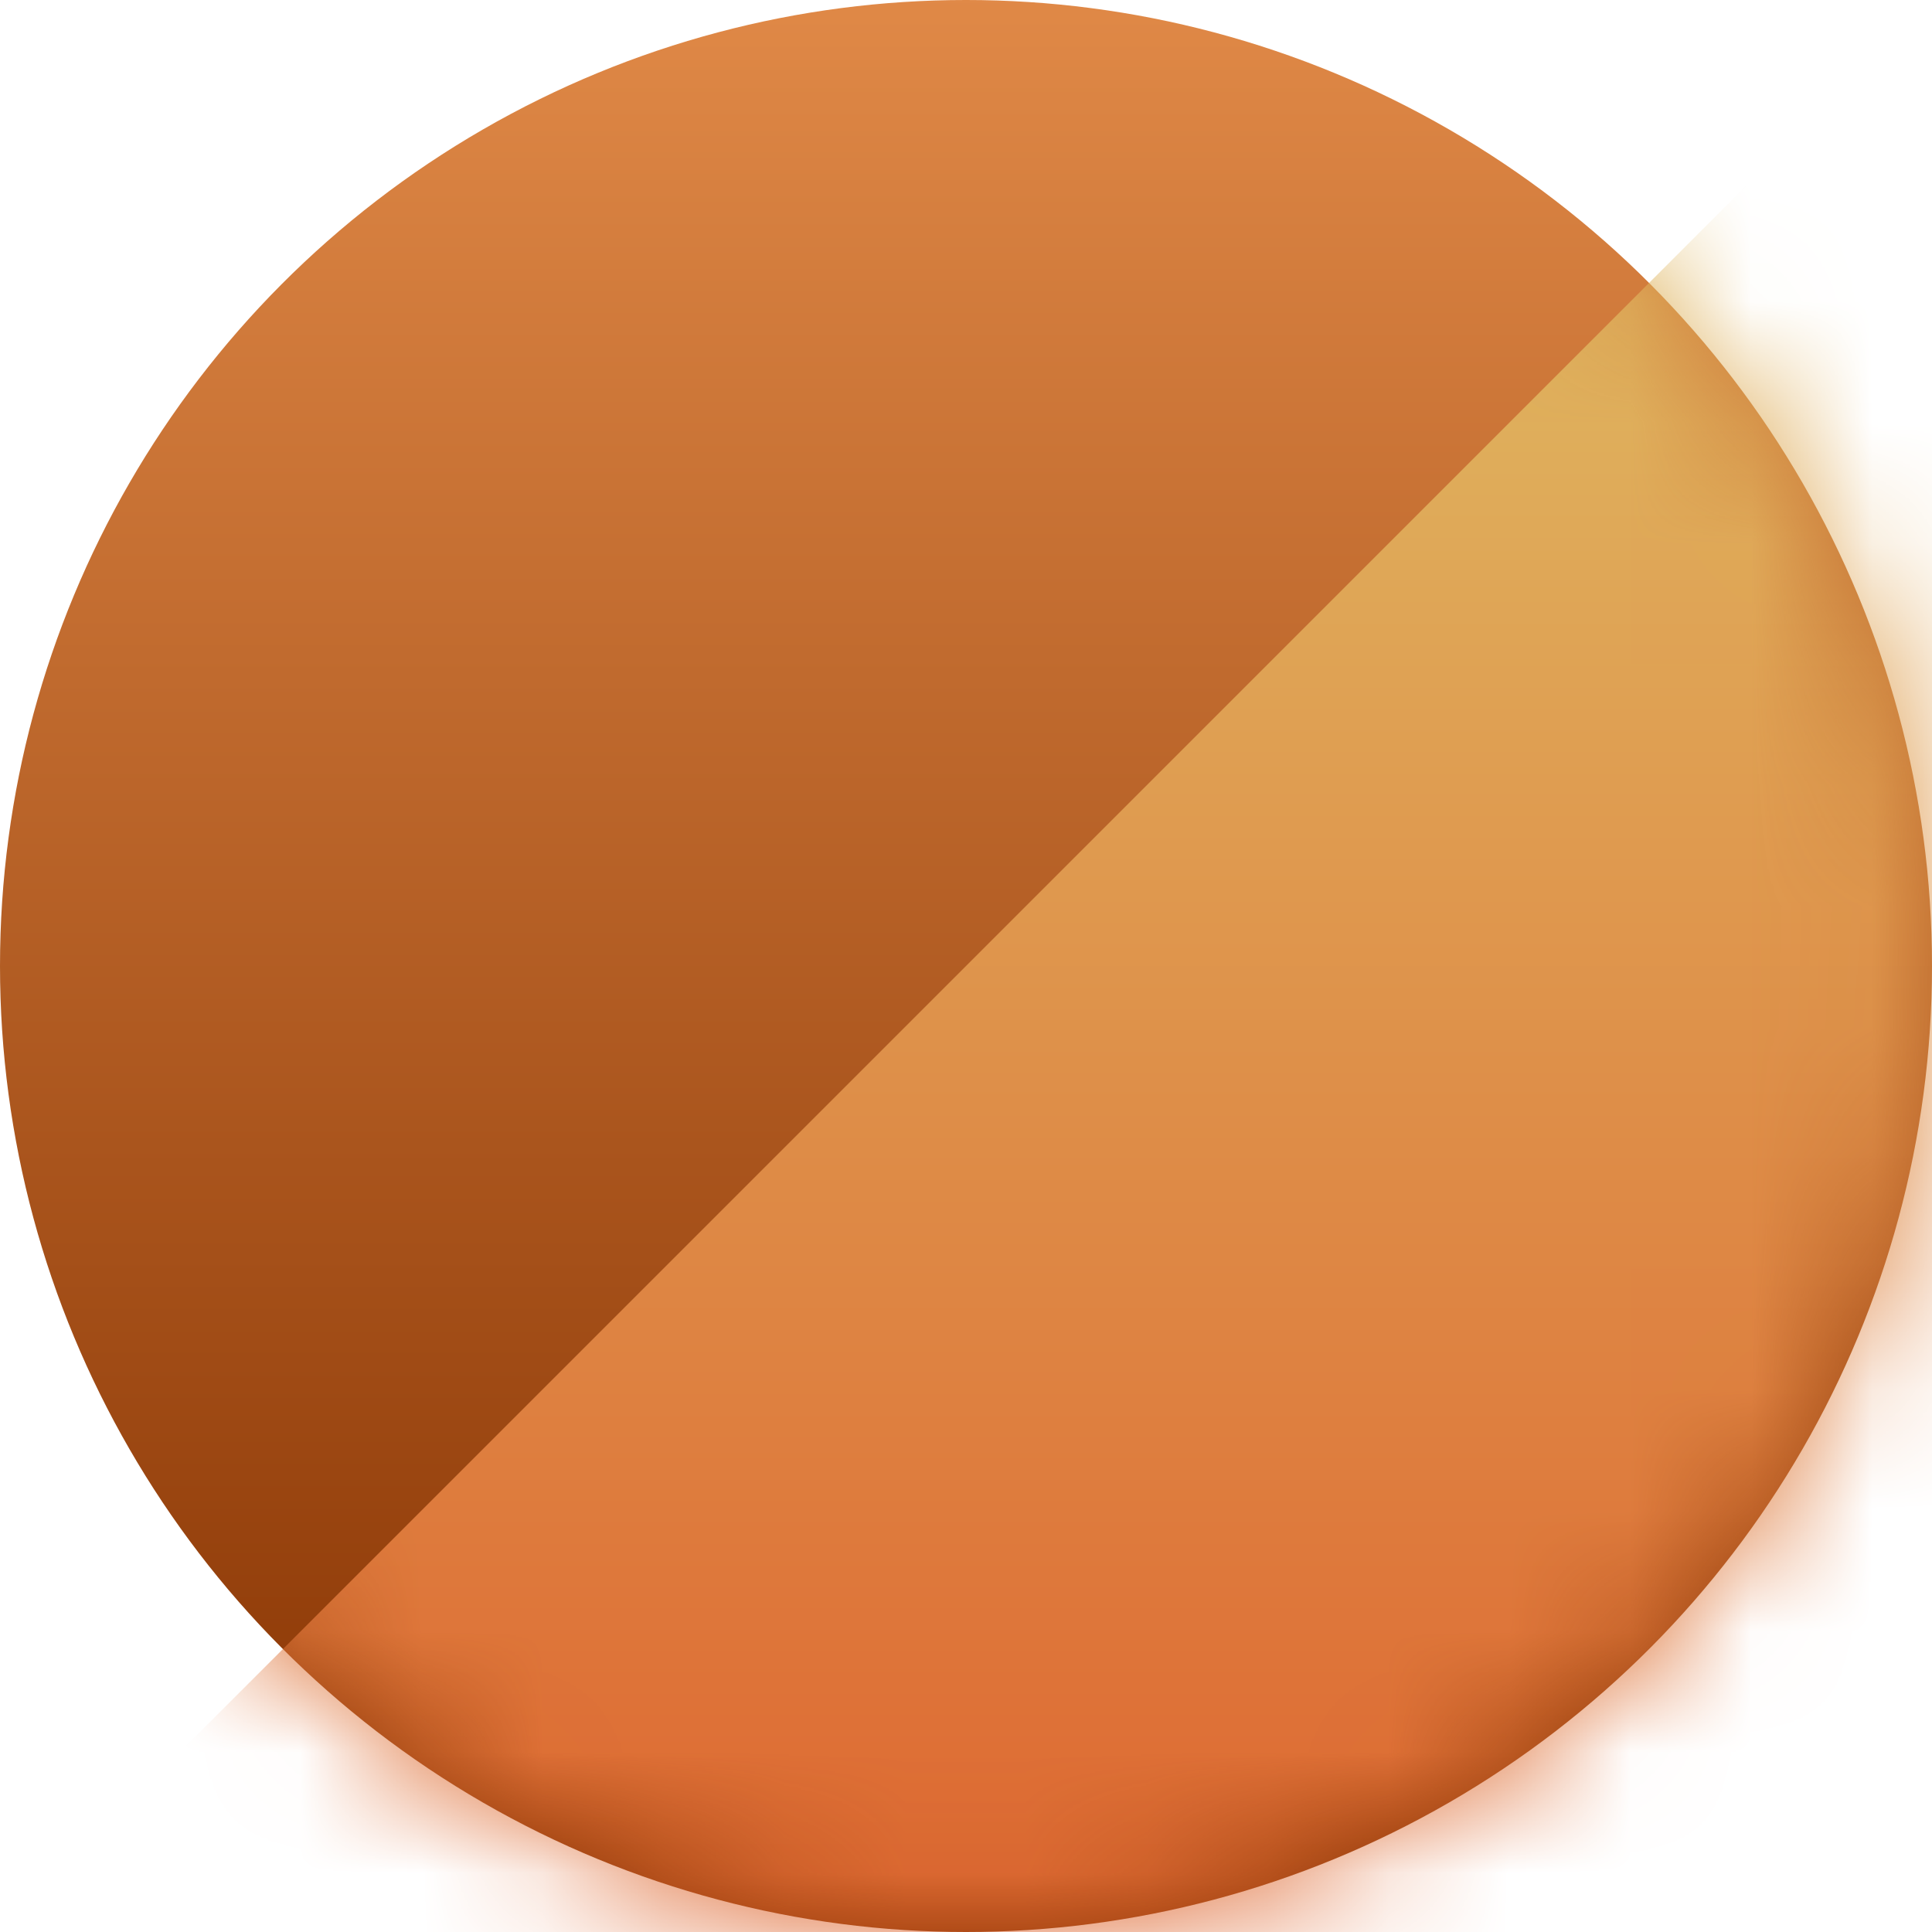 <svg width="16" height="16" viewBox="0 0 16 16" xmlns="http://www.w3.org/2000/svg" xmlns:xlink="http://www.w3.org/1999/xlink">
    <defs>
        <linearGradient x1="50%" y1="0%" x2="50%" y2="100%" id="yrako55d8b">
            <stop stop-color="#E08947" offset="0%"/>
            <stop stop-color="#853100" offset="100%"/>
        </linearGradient>
        <linearGradient x1="50%" y1="0%" x2="50%" y2="100%" id="h55iyrkb0c">
            <stop stop-color="#DFC267" offset="0%"/>
            <stop stop-color="#DE6731" offset="100%"/>
        </linearGradient>
        <circle id="s73yn0czoa" cx="8" cy="8" r="8"/>
    </defs>
    <g fill="none" fill-rule="evenodd">
        <mask id="4fedig15cd" fill="#fff">
            <use xlink:href="#s73yn0czoa"/>
        </mask>
        <use fill="url(#yrako55d8b)" xlink:href="#s73yn0czoa"/>
        <path fill="url(#h55iyrkb0c)" mask="url(#4fedig15cd)" transform="matrix(-1 0 0 1 16 0)" d="m0 0 16 16H0z"/>
    </g>
</svg>
